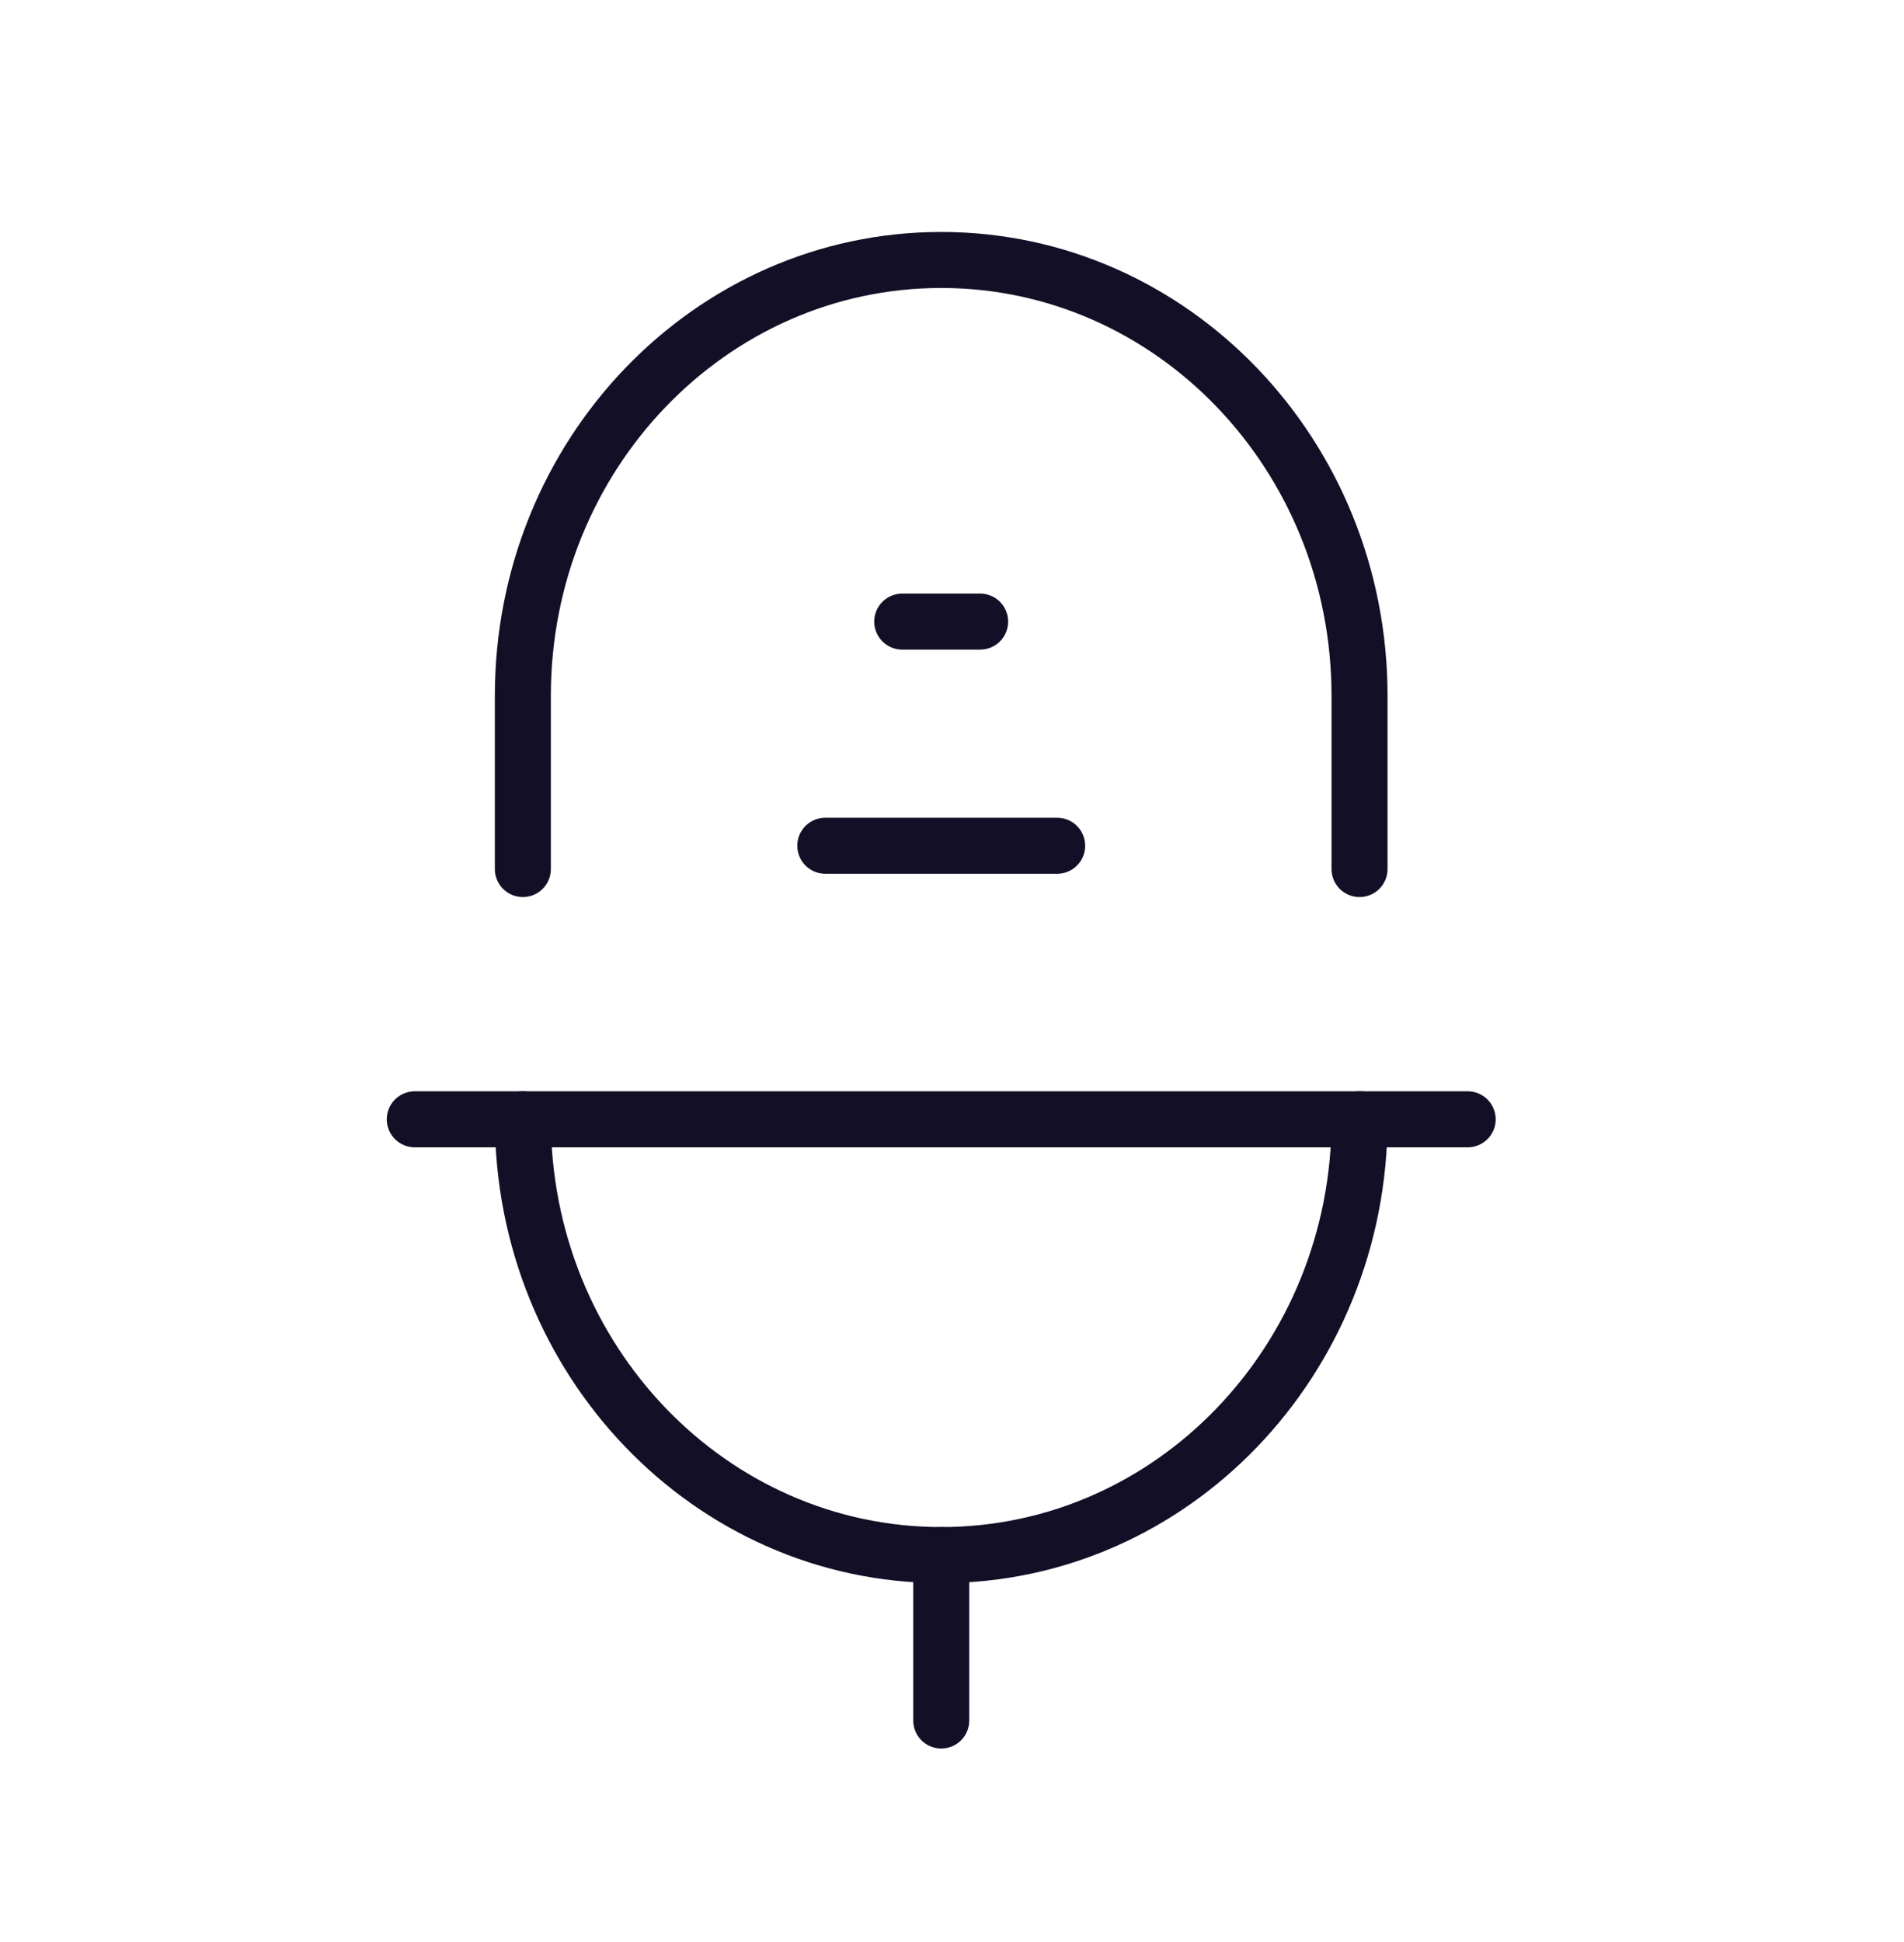 <svg width="51" height="52" viewBox="0 0 51 52" fill="none" xmlns="http://www.w3.org/2000/svg">
<path d="M14.006 29.97C14.006 36.415 19.022 41.639 25.213 41.639C31.401 41.639 36.417 36.415 36.417 29.97" stroke="#130F26" stroke-width="1.5" stroke-linecap="round" stroke-linejoin="round"/>
<path d="M36.416 23.27V18.63C36.416 12.185 31.4 6.961 25.212 6.961C19.021 6.961 14.005 12.185 14.005 18.63V23.27" stroke="#130F26" stroke-width="1.5" stroke-linecap="round" stroke-linejoin="round"/>
<path d="M25.212 46.069V41.64" stroke="#130F26" stroke-width="1.5" stroke-linecap="round" stroke-linejoin="round"/>
<path d="M11.11 29.971H39.313" stroke="#130F26" stroke-width="1.5" stroke-linecap="round" stroke-linejoin="round"/>
<path d="M22.106 22.646H28.317" stroke="#130F26" stroke-width="1.5" stroke-linecap="round" stroke-linejoin="round"/>
<path d="M26.254 16.644H24.167" stroke="#130F26" stroke-width="1.5" stroke-linecap="round" stroke-linejoin="round"/>
</svg>
